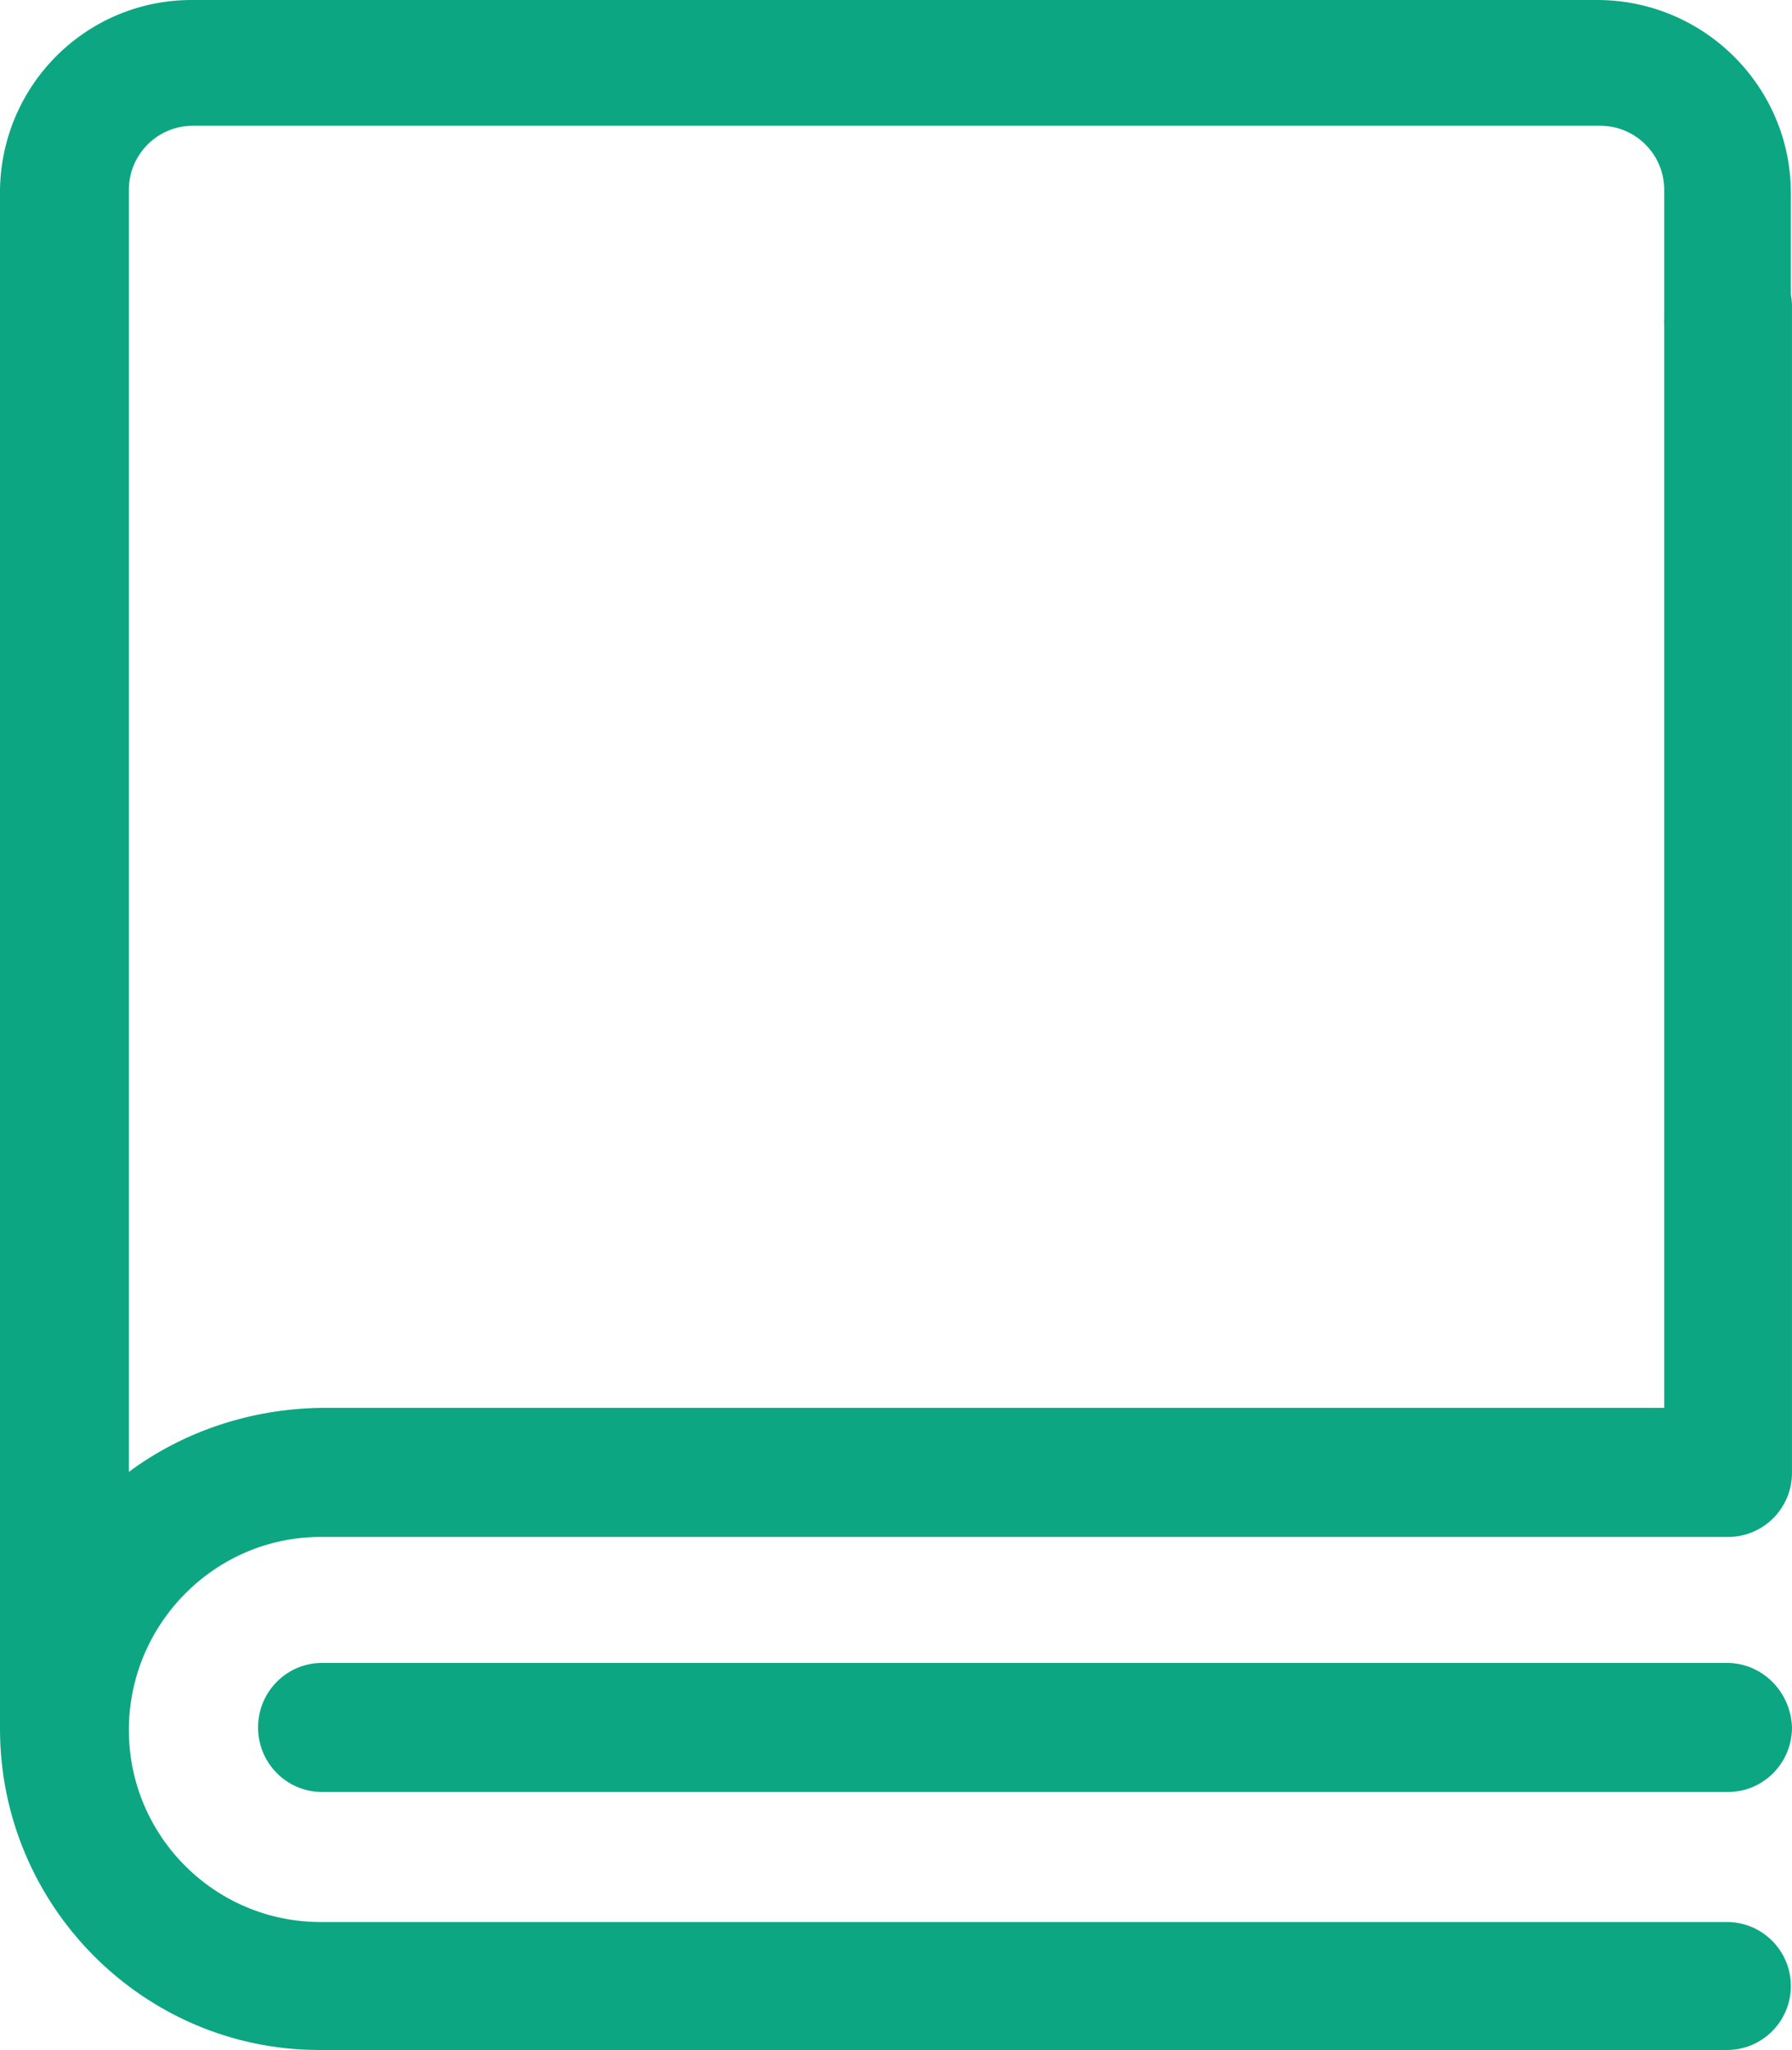 <?xml version="1.0" encoding="UTF-8"?>
<svg width="125px" height="143px" viewBox="0 0 125 143" version="1.1" xmlns="http://www.w3.org/2000/svg" xmlns:xlink="http://www.w3.org/1999/xlink">
    <title>dict</title>
    <g id="ICONS" stroke="none" stroke-width="1" fill="none" fill-rule="evenodd">
        <g id="ActivedDict" fill="#0CA782" fill-rule="nonzero">
            <g id="dict">
                <path d="M120.465,26.938 C122.923,26.938 124.921,24.936 124.921,22.474 L124.921,13.469 C124.921,6.08 118.928,0.077 111.553,0 L13.368,0 C6.069,0 0.154,5.849 0,13.161 L0,120.603 C0,132.918 9.988,143 22.28,143 L120.465,143 C122.923,143 124.921,140.999 124.921,138.536 C124.921,136.073 122.923,134.072 120.465,134.072 L22.357,134.072 C14.981,134.072 8.989,128.069 8.989,120.68 C8.989,113.292 14.981,107.212 22.357,107.212 L120.542,107.212 C123,107.212 124.998,105.21 124.998,102.748 L124.998,21.55 C125.075,19.087 123.231,17.009 120.772,16.855 C118.314,16.778 116.239,18.625 116.086,21.088 L116.086,98.207 L22.357,98.207 C17.517,98.284 12.83,99.823 8.989,102.671 L8.989,13.238 C8.989,10.775 10.986,8.774 13.445,8.774 L111.63,8.774 C114.088,8.774 116.086,10.775 116.086,13.238 L116.086,22.166 C115.932,24.629 117.853,26.784 120.311,26.938 L120.465,26.938 Z" id="路径"></path>
                <path d="M120.471,116 L22.452,116 C19.996,116 18,118.017 18,120.5 C18,122.983 19.996,125 22.452,125 L120.548,125 C123.004,125 125,122.983 125,120.5 C124.923,118.017 122.928,116 120.471,116 Z" id="路径"></path>
            </g>
        </g>
    </g>
</svg>